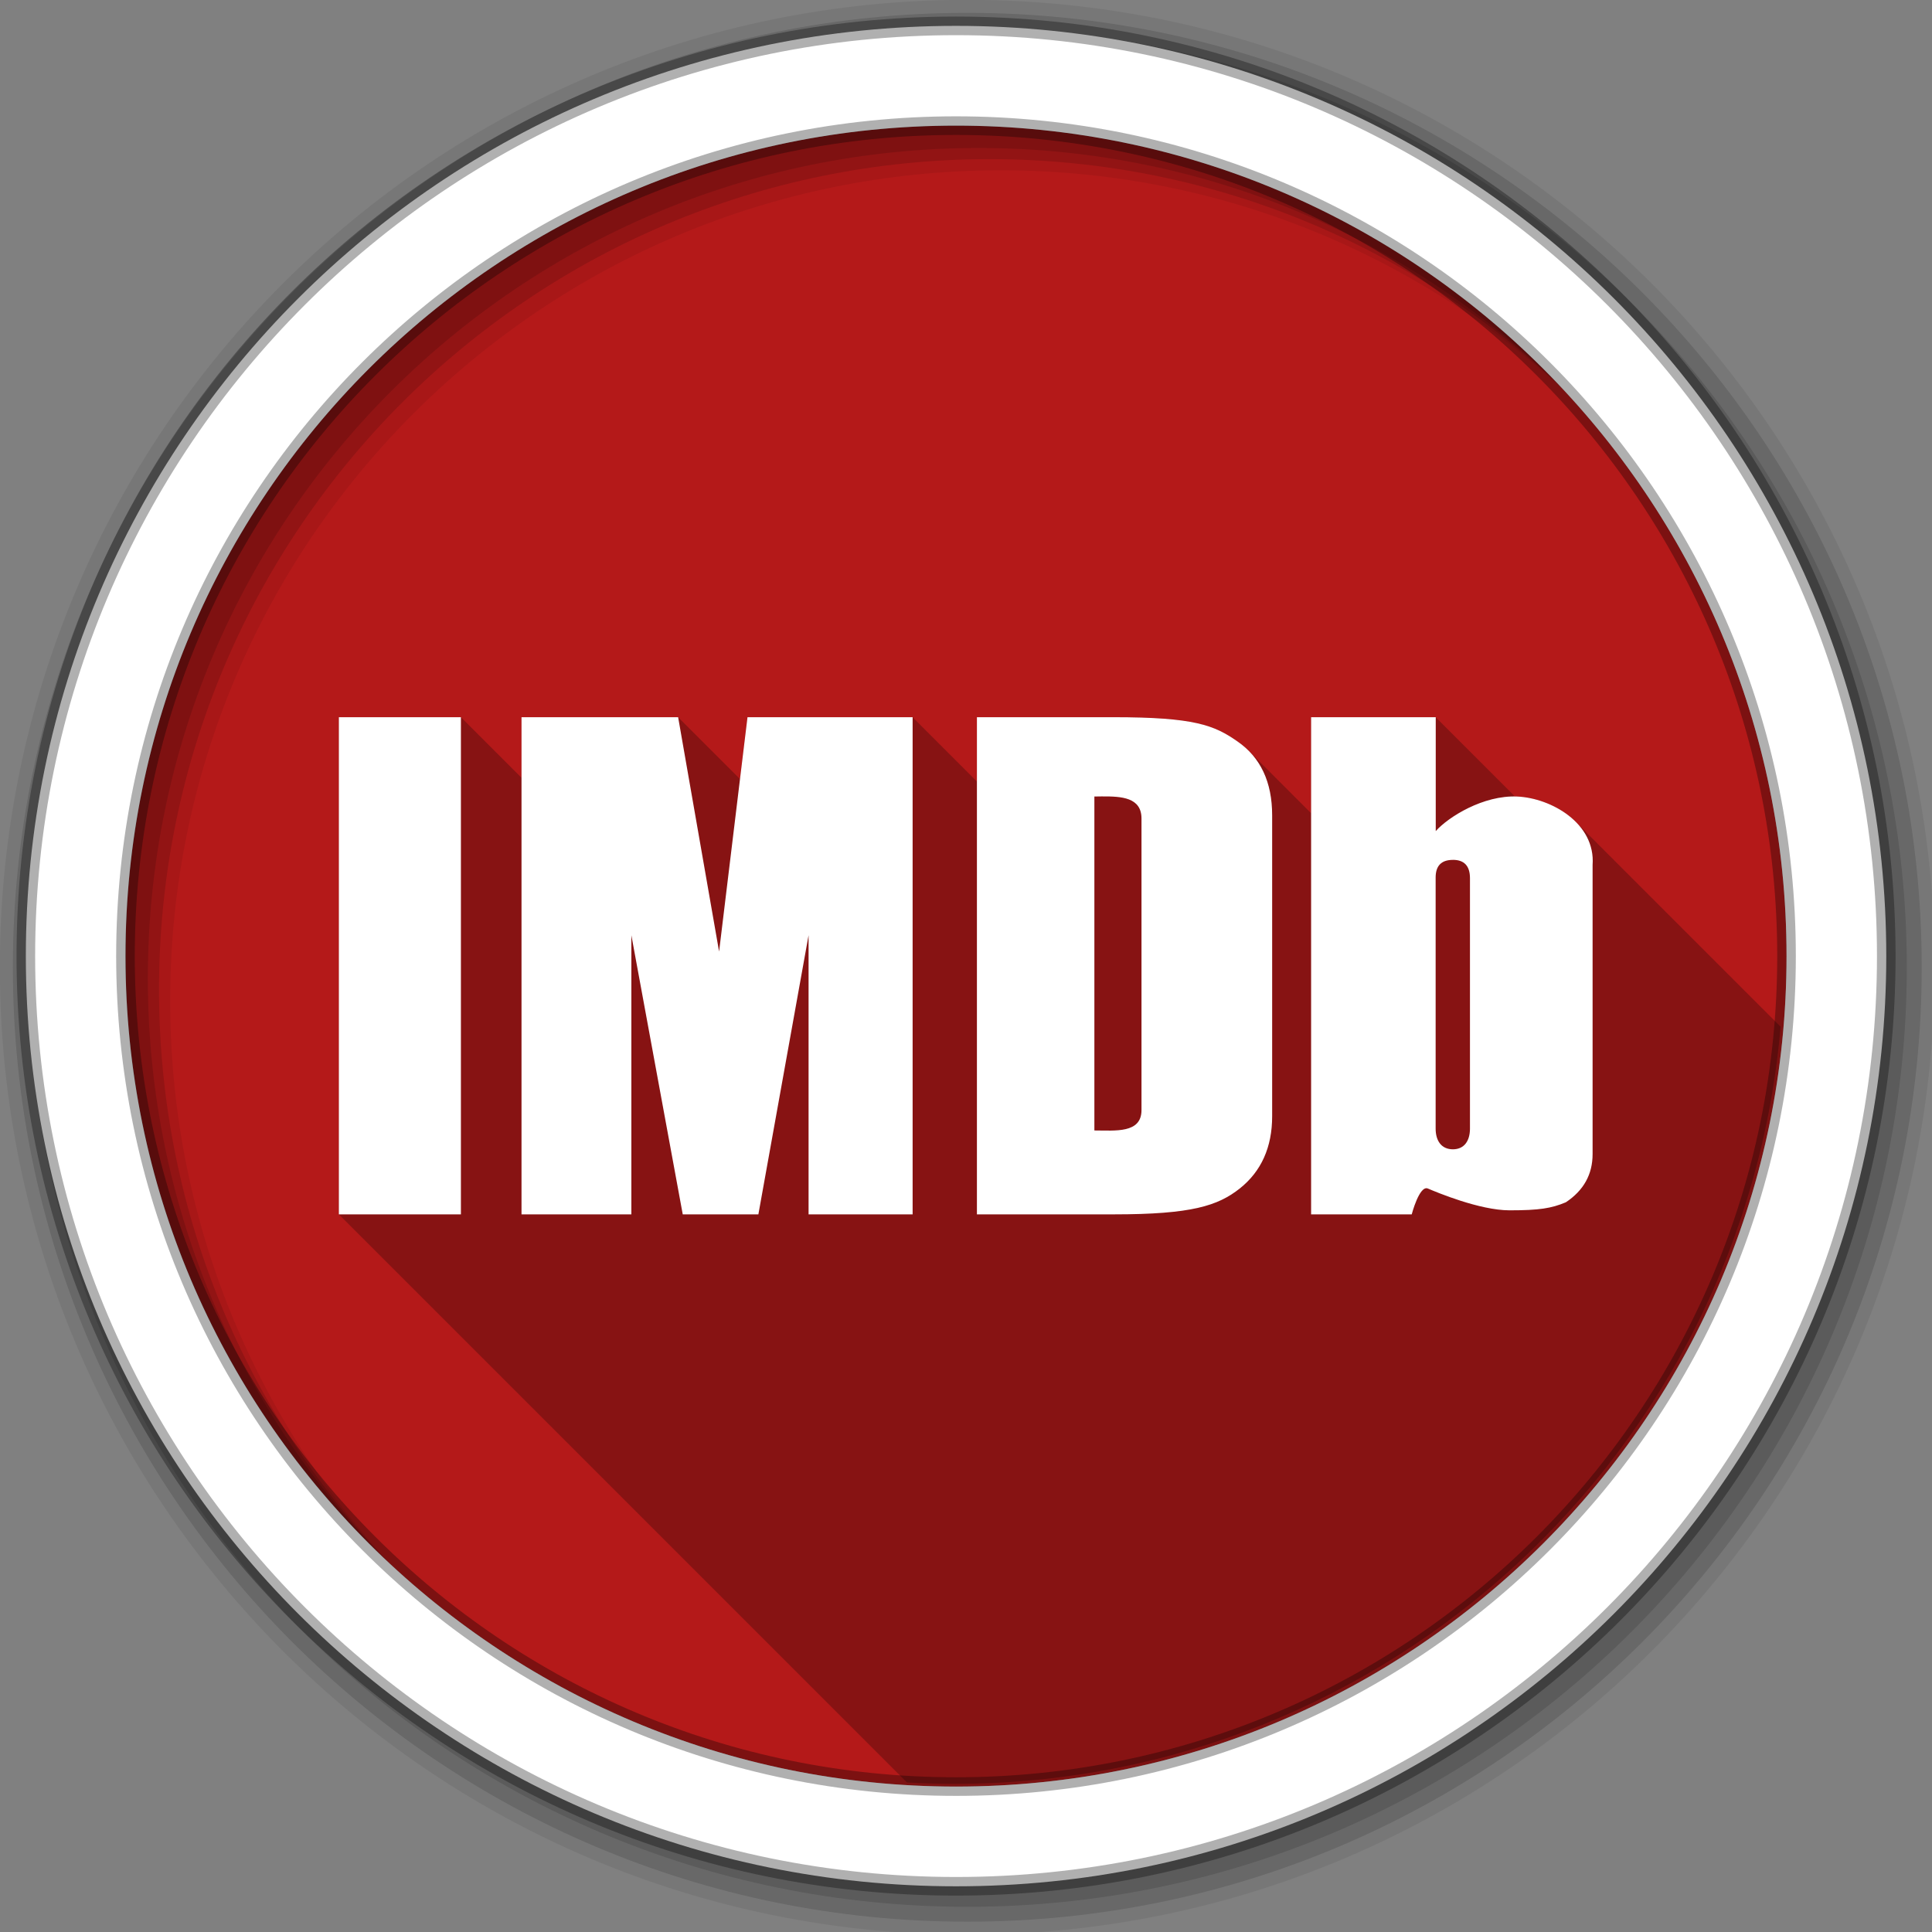 <?xml version="1.0" encoding="UTF-8" standalone="no"?>
<svg xmlns="http://www.w3.org/2000/svg" xmlns:sodipodi="http://sodipodi.sourceforge.net/DTD/sodipodi-0.dtd" xmlns:inkscape="http://www.inkscape.org/namespaces/inkscape" width="1814.17" height="1814.17" viewBox="0 0 512 512" version="1.1">
 <rect x="0" y="0" width="512" height="512" fill="#808080" stroke="none"/>
 <g inkscape:label="Layer 1" inkscape:groupmode="layer" id="layer1" transform="translate(0,215)">
  <g id="g6699" transform="matrix(3.794,0,0,3.794,-418.062,-678.616)">
   <g id="g6576" transform="matrix(0.265,0,0,0.265,109.915,121.921)" fill-rule="evenodd">
    <path d="m 471.95,253.05 c 0,120.9 -98.01,218.91 -218.91,218.91 -120.9,0 -218.91,-98.01 -218.91,-218.91 0,-120.9 98.01,-218.91 218.91,-218.91 120.9,0 218.91,98.01 218.91,218.91" id="path6578" inkscape:connector-curvature="0" fill="#b41919"/>
    <path d="M 256,1 C 115.17,1 1,115.17 1,256 1,396.83 115.17,511 256,511 396.83,511 511,396.83 511,256 511,115.17 396.83,1 256,1 m 8.827,44.931 c 120.9,0 218.9,98 218.9,218.9 0,120.9 -98,218.9 -218.9,218.9 -120.9,0 -218.93,-98 -218.93,-218.9 0,-120.9 98.03,-218.9 218.93,-218.9" id="path6580" inkscape:connector-curvature="0" fill-opacity="0.067"/>
    <g id="g6582" fill-opacity="0.129">
     <path d="M 256,4.43 C 117.06,4.43 4.43,117.06 4.43,256 4.43,394.94 117.06,507.57 256,507.57 394.94,507.57 507.57,394.94 507.57,256 507.57,117.06 394.94,4.43 256,4.43 m 5.885,38.556 c 120.9,0 218.9,98 218.9,218.9 0,120.9 -98,218.9 -218.9,218.9 -120.9,0 -218.93,-98 -218.93,-218.9 0,-120.9 98.03,-218.9 218.93,-218.9" id="path6584" inkscape:connector-curvature="0"/>
     <path d="M 256,8.36 C 119.23,8.36 8.36,119.23 8.36,256 8.36,392.77 119.23,503.64 256,503.64 392.77,503.64 503.64,392.77 503.64,256 503.64,119.23 392.77,8.36 256,8.36 m 2.942,31.691 c 120.9,0 218.9,98 218.9,218.9 0,120.9 -98,218.9 -218.9,218.9 -120.9,0 -218.93,-98 -218.93,-218.9 0,-120.9 98.03,-218.9 218.93,-218.9" id="path6586" inkscape:connector-curvature="0"/>
    </g>
    <path d="M 253.04,7.86 C 117.62,7.86 7.85,117.64 7.85,253.05 c 0,135.42 109.78,245.19 245.19,245.19 135.42,0 245.19,-109.78 245.19,-245.19 C 498.23,117.63 388.45,7.86 253.04,7.86 m 0,26.297 c 120.9,0 218.9,98 218.9,218.9 0,120.9 -98,218.9 -218.9,218.9 -120.9,0 -218.93,-98 -218.93,-218.9 0,-120.9 98.03,-218.9 218.93,-218.9 z" id="path6588" inkscape:connector-curvature="0" stroke-opacity="0.31" fill="#ffffff" stroke="#000000" stroke-width="4.904"/>
   </g>
   <path d="m 133.86,172.293 0,34.727 39.68,39.68 c 1.101,0.062 2.21,0.097 3.326,0.097 30.292,0 55.147,-23.254 57.698,-52.882 l -14.319,-14.319 c -1.077,-1.077 -2.7,-1.697 -4.075,-1.761 -0.052,-0.002 -0.105,2.6e-4 -0.158,-5.3e-4 l -5.539,-5.539 -8.706,0 0,6.703 -4.364,-4.364 c -0.237,-0.237 -0.5,-0.454 -0.788,-0.653 -1.617,-1.127 -2.992,-1.687 -8.657,-1.687 l -9.533,0 0,4.49 -4.49,-4.49 -11.534,0 -0.524,4.321 -4.321,-4.321 -10.938,0 0,4.233 -4.233,-4.233 -8.525,0" id="path6636" inkscape:connector-curvature="0" opacity="0.25"/>
   <path d="m 133.86,172.293 0,34.727 8.525,0 0,-34.727 -8.525,0 m 12.758,0 0,34.727 7.673,0 0,-19.497 3.589,19.497 5.283,0 3.506,-19.497 0,19.497 7.268,0 0,-34.727 -11.534,0 -1.984,16.371 -2.861,-16.371 -10.938,0 m 31.808,0 0,34.727 9.567,0 c 5.438,0 7.26,-0.6 8.789,-1.803 1.512,-1.203 2.266,-2.892 2.266,-5.051 l 0,-21.018 c 0,-2.326 -0.811,-4.053 -2.431,-5.168 -1.617,-1.127 -2.992,-1.687 -8.657,-1.687 l -9.533,0 m 23.342,0 0,34.727 7.028,0 c 0,0 0.54,-2.065 1.133,-1.803 0.598,0.257 3.616,1.521 5.697,1.521 2.081,0 2.921,-0.136 3.936,-0.562 1.243,-0.826 1.868,-1.947 1.868,-3.365 l 0,-20.198 c 0.213,-2.91 -2.888,-4.668 -5.259,-4.778 -2.373,-0.108 -4.818,1.428 -5.697,2.414 l 0,-7.953 -8.706,0 m -14.576,5.531 c 1.326,-0.006 2.729,0.065 2.729,1.546 l 0,20.365 c 0,1.643 -1.837,1.422 -3.291,1.422 l 0,-23.326 c 0.182,0 0.373,-0.007 0.562,-0.008 m 24.482,4.432 c 0.791,0 1.191,0.427 1.191,1.282 l 0,17.497 c -0.003,0.851 -0.402,1.439 -1.191,1.439 -0.803,0 -1.207,-0.592 -1.207,-1.447 l 0,-17.537 c 0,-0.82 0.399,-1.232 1.207,-1.232" id="path6638" inkscape:connector-curvature="0" fill="#ffffff"/>
  </g>
 </g>
</svg>
